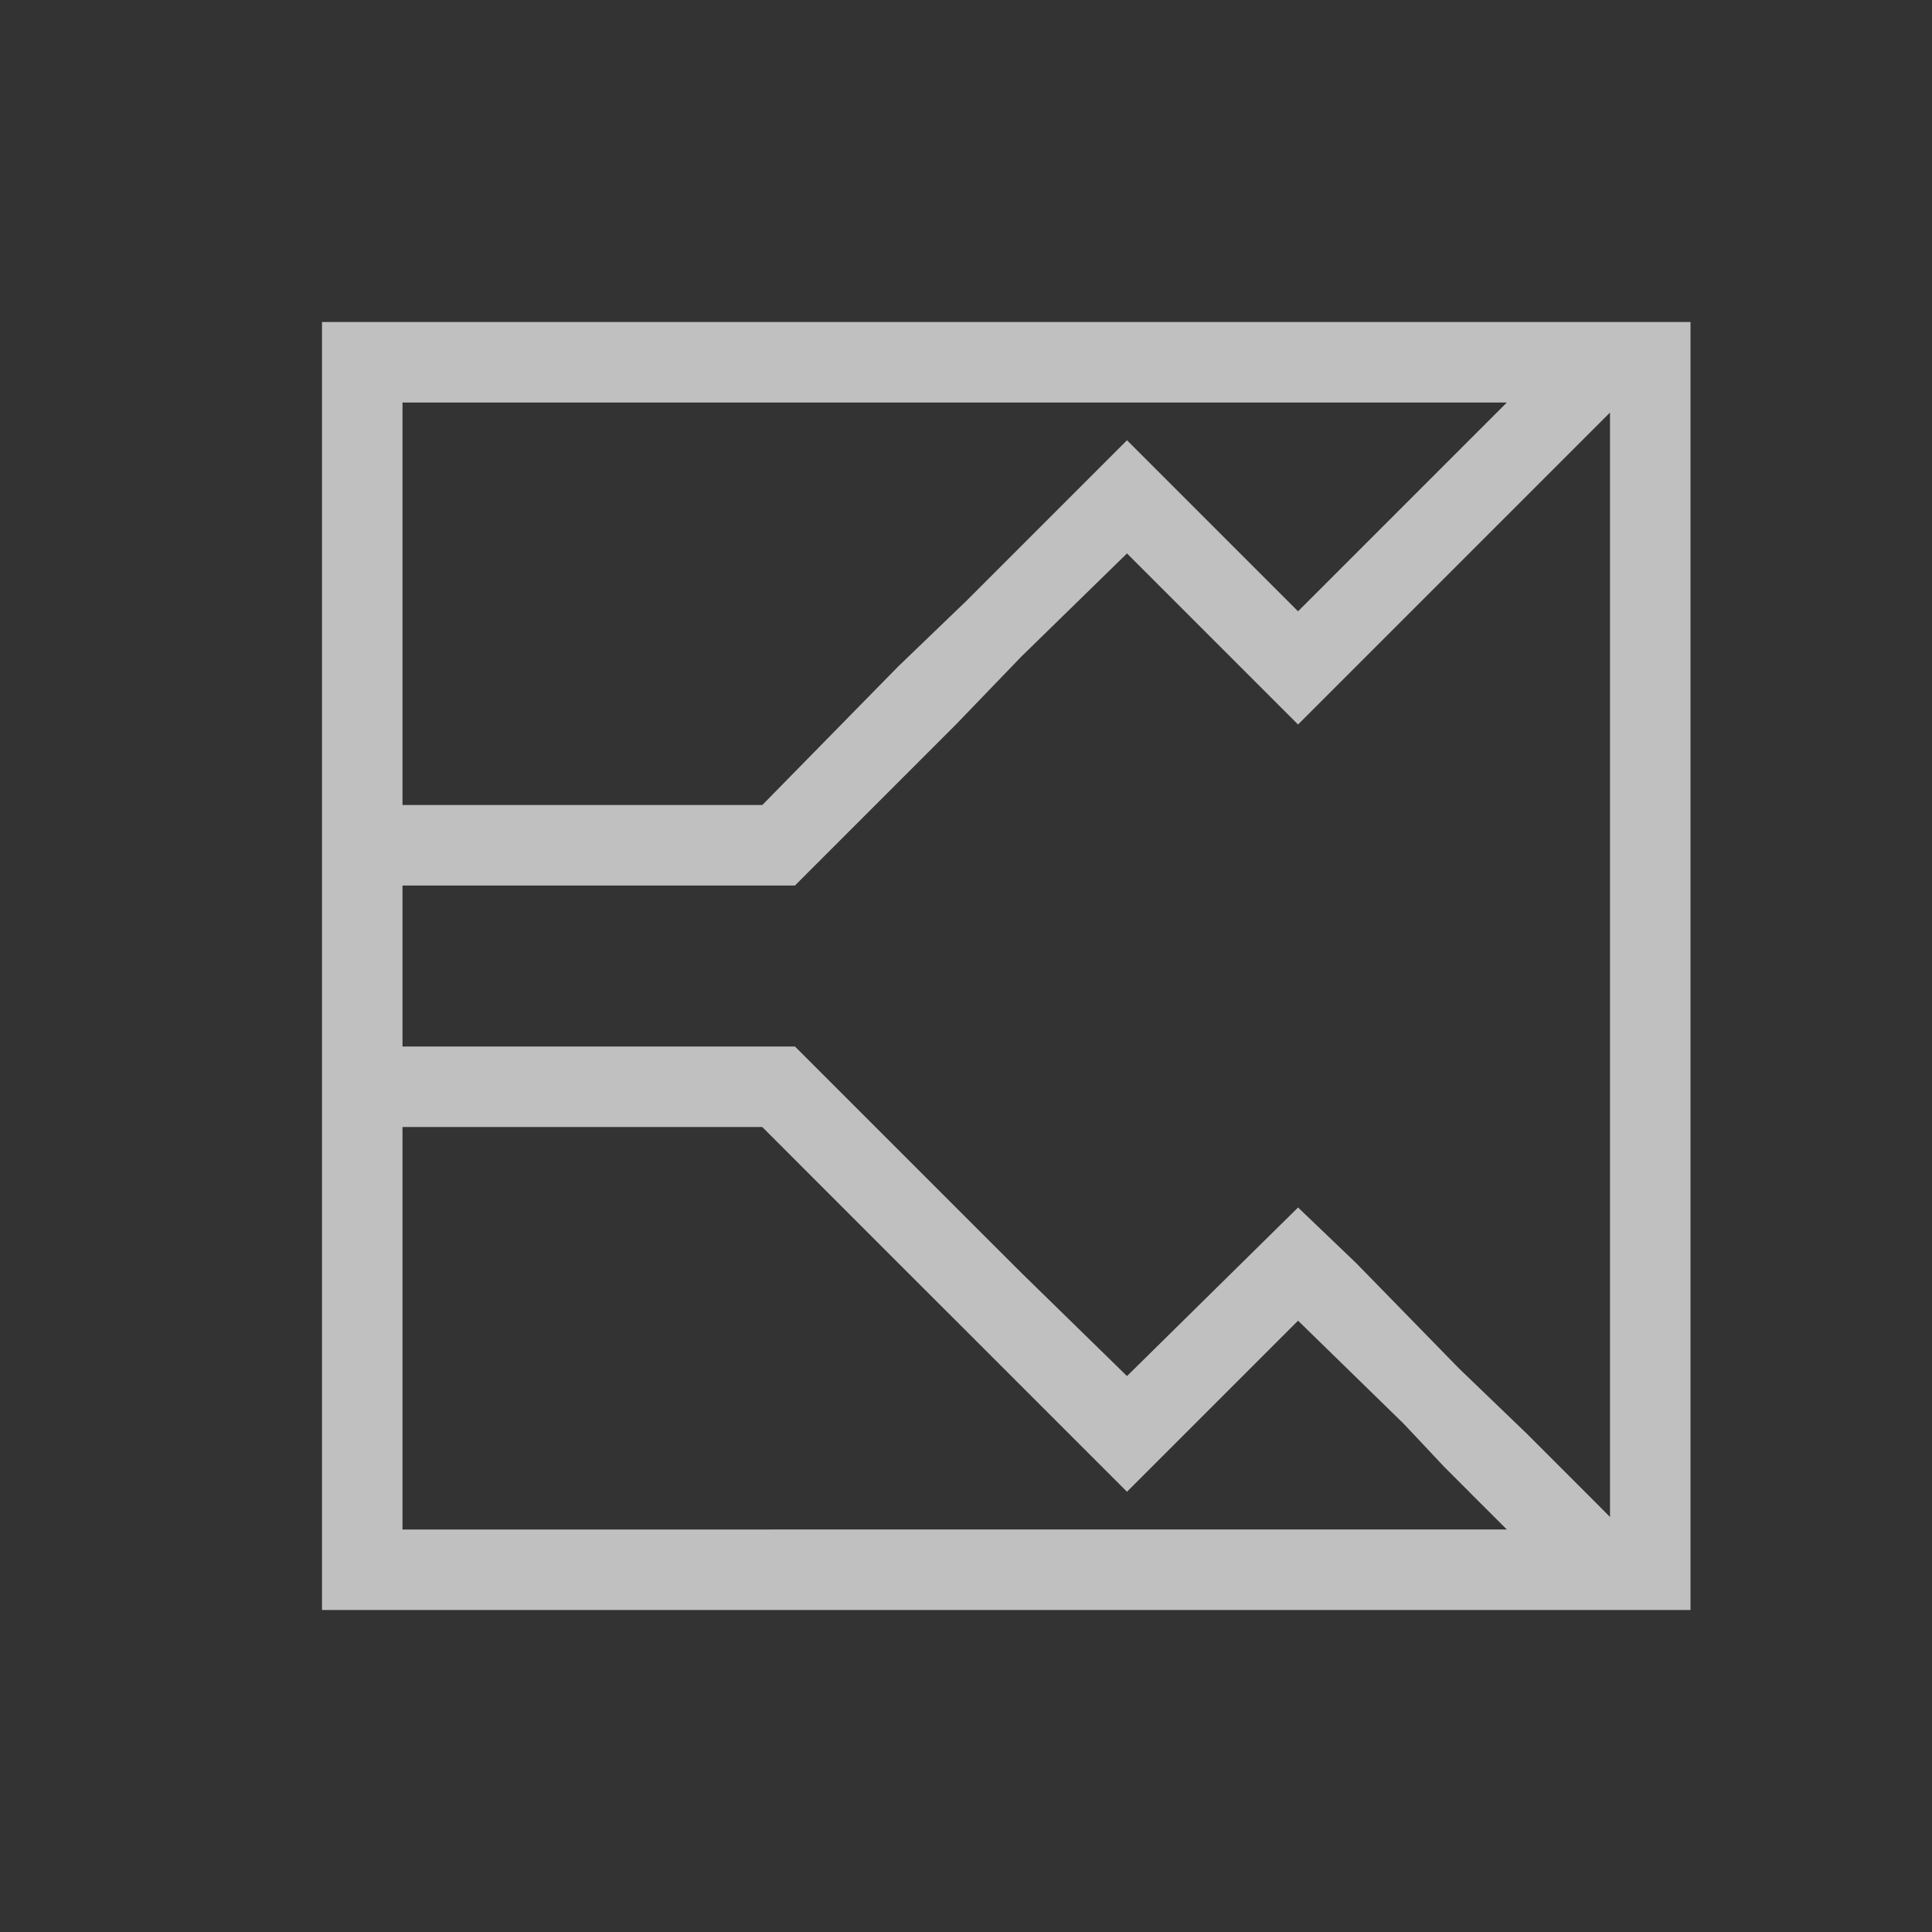 <svg xmlns="http://www.w3.org/2000/svg" viewBox="0 0 24 24">
    <rect x="0" y="0" width="24" height="24" fill="#333333" stroke="none"/>
    <path d="M3 3v16h17V3H3zm1 1h13.719l-.469.469-.812.812-1.313 1.313L13 4.469 11.469 6 11 6.469l-.844.812L8.47 9H4V4zm15 .125v13.719l-.281-.282-.75-.75-.844-.812-1.281-1.312-.719-.688L13 16.094l-1.312-1.282-.813-.812-2-2H4v-2h4.875l2-2 .813-.844L13 5.875 15.125 8l2-2 .844-.844L19 4.125zM4 13h4.469l1.687 1.688.844.843.469.469L13 17.531l.531-.531 1.594-1.594 1.313 1.281.5.532.312.312.031.032.438.437H4v-5z" style="fill:currentColor;fill-opacity:1;stroke:none;color:#fdfdfd;opacity:.7" transform="translate(1 1)"/>
</svg>
